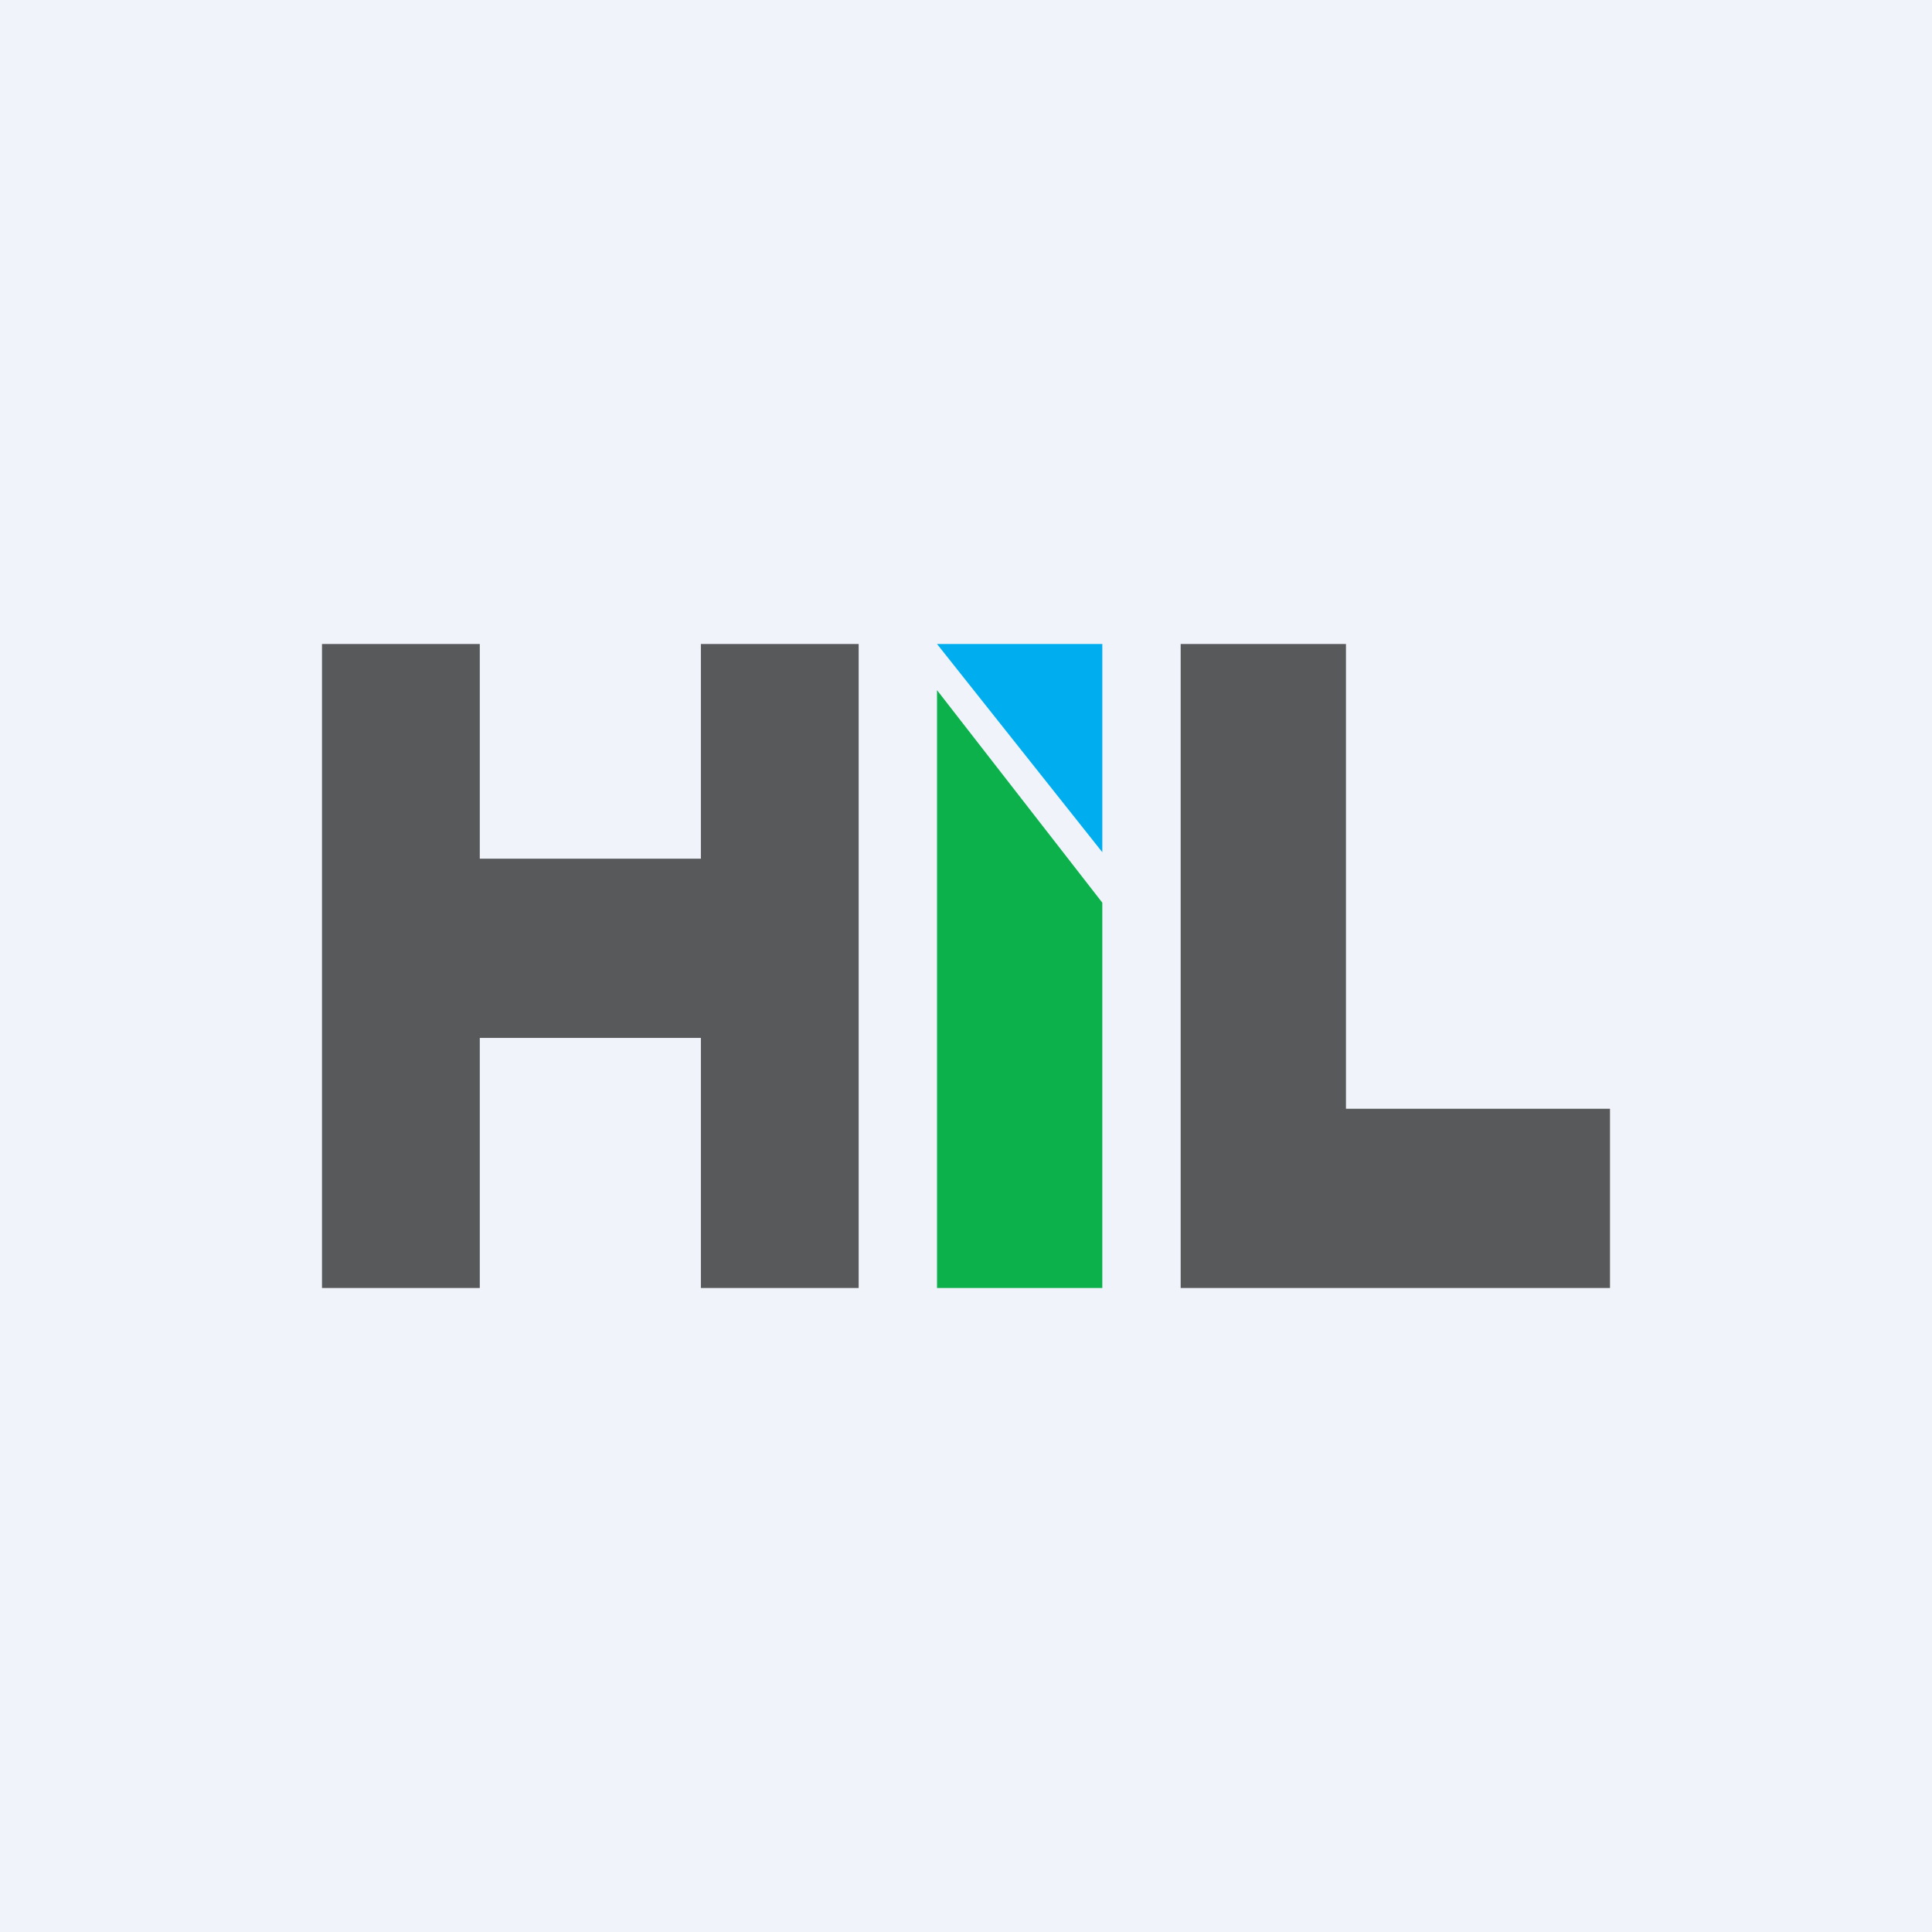 <!-- by TradingView --><svg xmlns="http://www.w3.org/2000/svg" width="18" height="18"><path fill="#F0F3FA" d="M0 0h18v18H0z"/><path d="M8.73 6h1.54v1.94L8.73 6z" fill="#00AEEF"/><path d="M8.73 6.43l1.54 1.98V12H8.73V6.43z" fill="#0DB14B"/><path d="M3 6h1.47v6H3V6zm3.53 0H8v6H6.53V9.67H4.47V8h2.06V6zm6.01 0H11v6h1.54V6zM15 10.33h-2.46V12H15v-1.67z" fill="#58595B"/></svg>